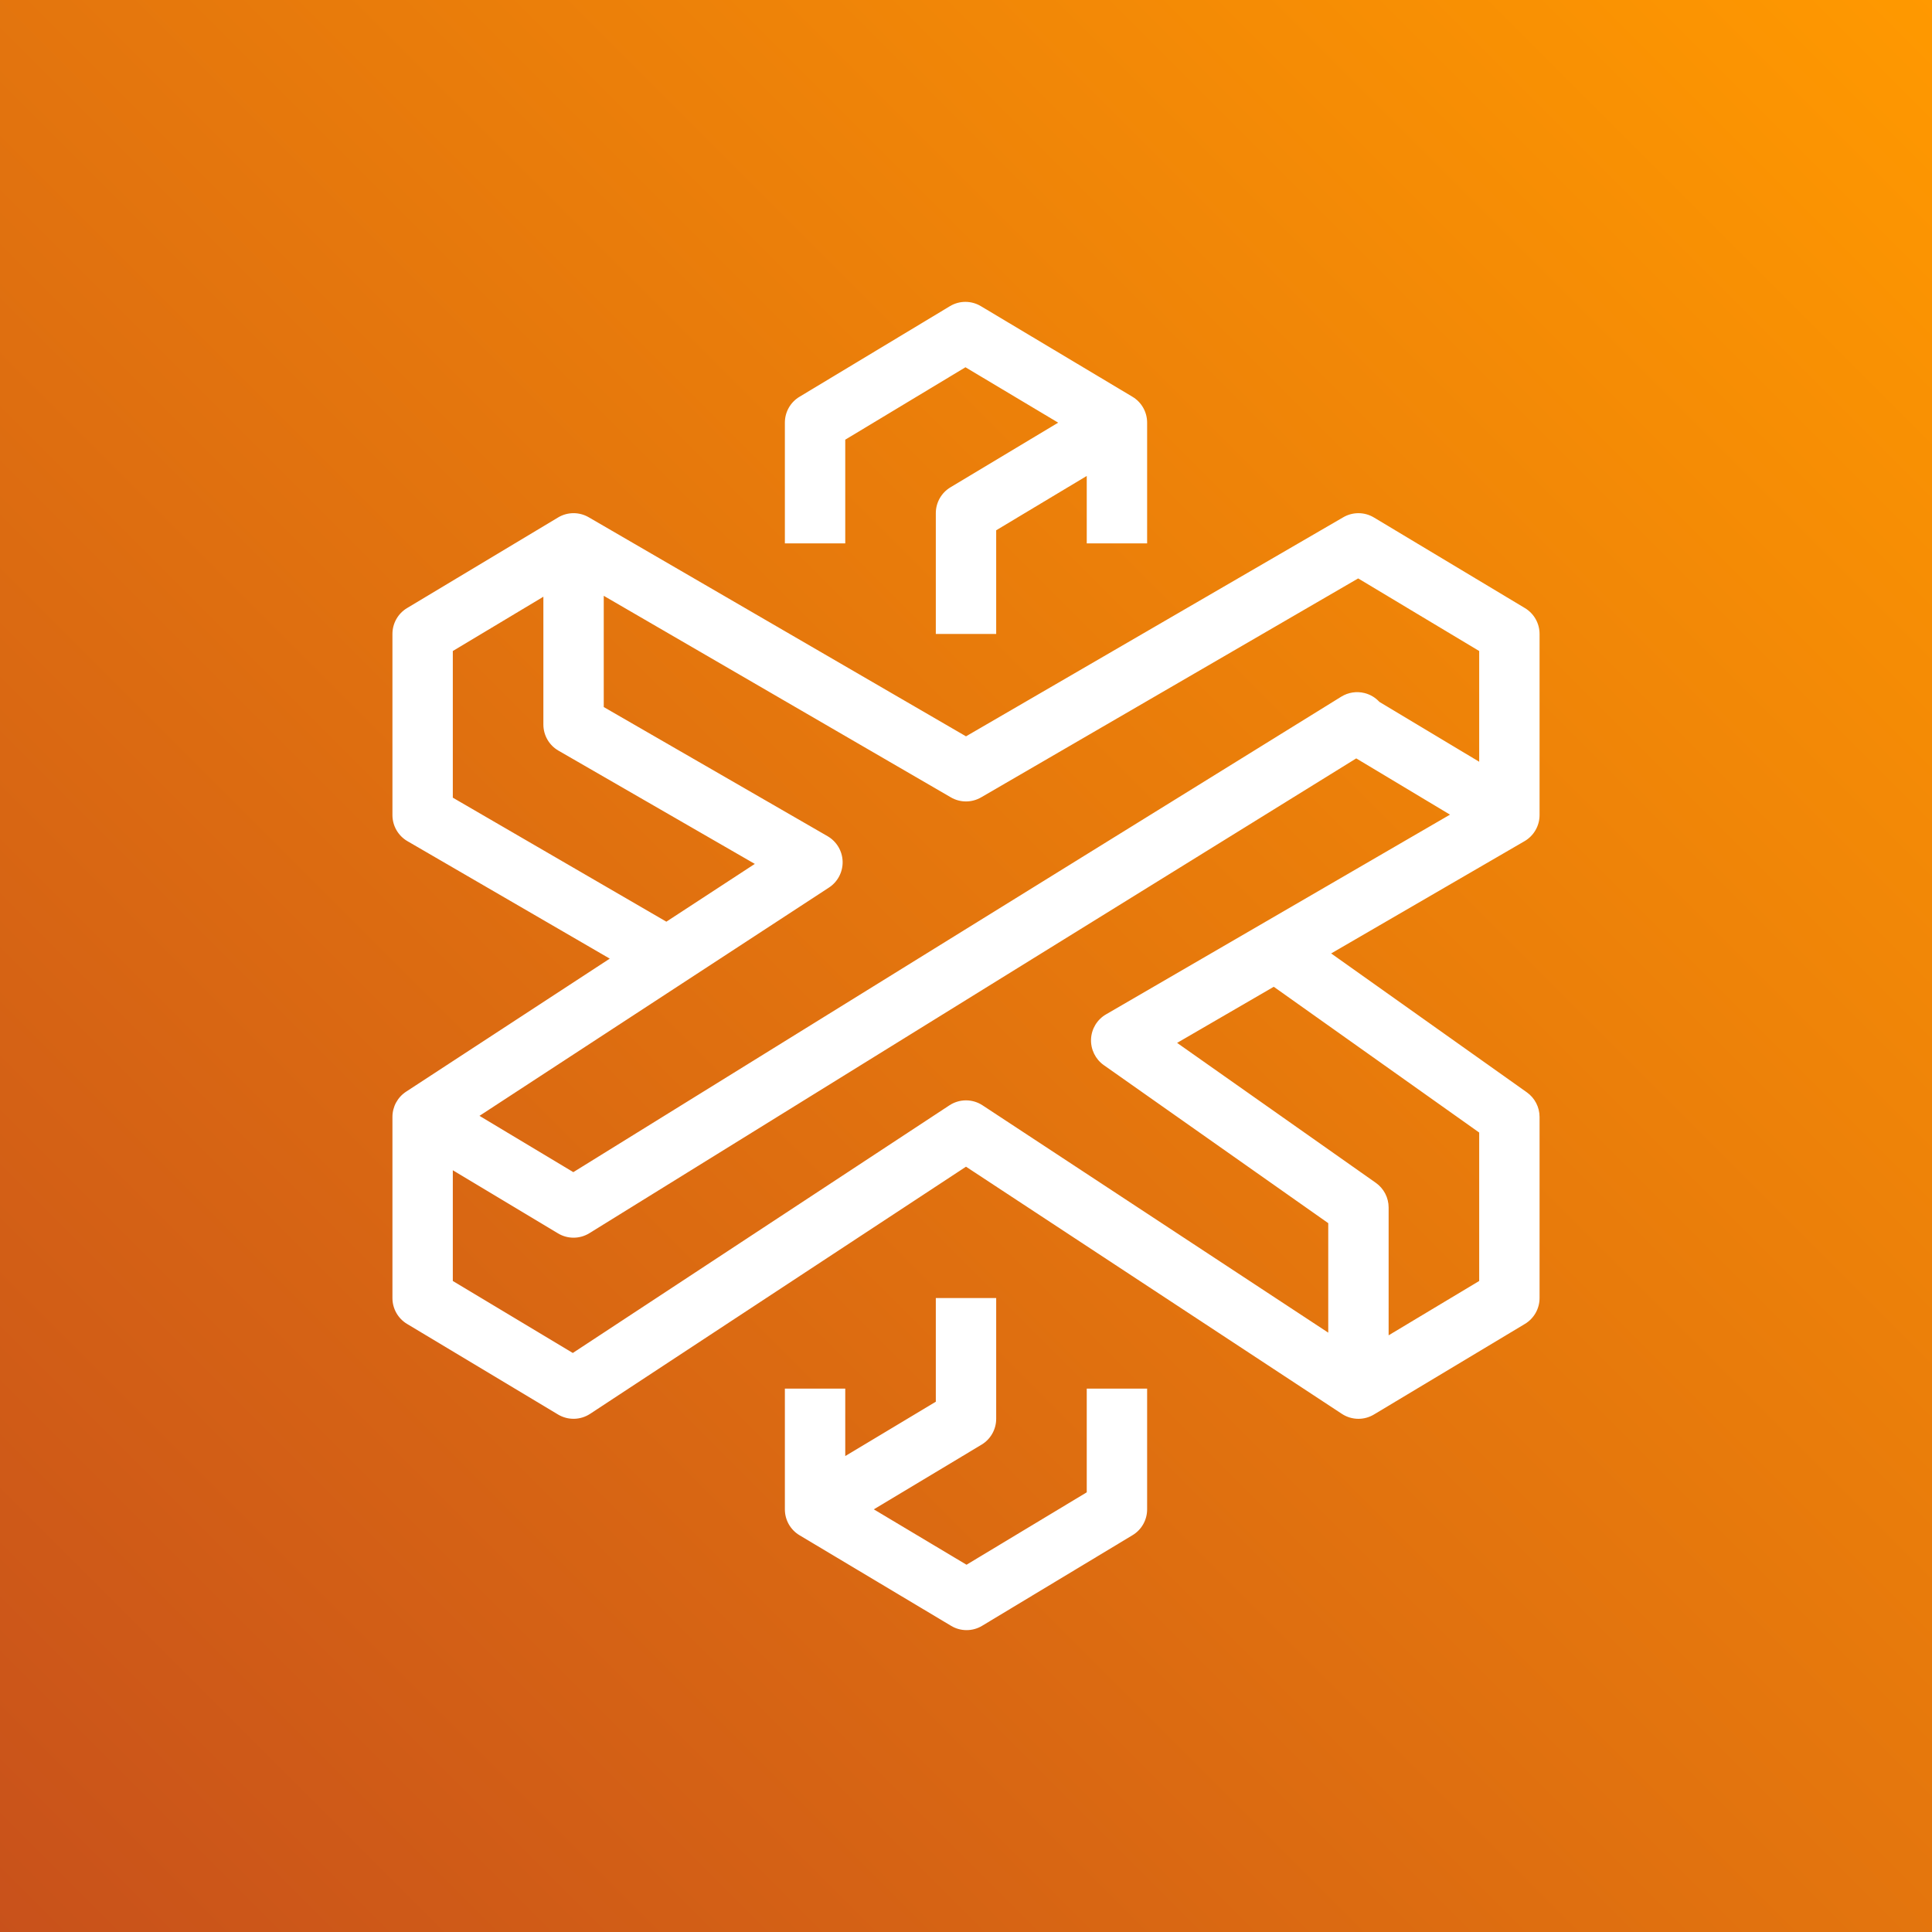 <?xml version="1.0" encoding="UTF-8"?>
<svg width="64px" height="64px" viewBox="0 0 64 64" version="1.1" xmlns="http://www.w3.org/2000/svg" xmlns:xlink="http://www.w3.org/1999/xlink">
    <rect x="0" y="0" width="64" height="64" fill="#333333" stroke="none"/>
    <title>Icon-Architecture/48/Arch_AWS-ThinkBox-XMesh_48</title>
    <defs>
        <linearGradient x1="0%" y1="100%" x2="100%" y2="0%" id="linearGradient-1">
            <stop stop-color="#C8511B" offset="0%"></stop>
            <stop stop-color="#FF9900" offset="100%"></stop>
        </linearGradient>
    </defs>
    <g id="Icon-Architecture/48/Arch_AWS-ThinkBox-XMesh_48" stroke="none" stroke-width="1" fill="none" fill-rule="evenodd">
        <g id="Rectangle" fill="url(#linearGradient-1)">
            <rect x="0" y="0" width="64" height="64"></rect>
        </g>
        <g id="Icon-Service/48/AWS-ThinkBox-XMesh_48" transform="translate(8, 8)" fill="#FFFFFF">
            <path d="M34.195,24.688 L30.993,26.547 L37.576,31.183 C37.841,31.37 38,31.675 38,32 L38,36.234 L41,34.434 L41,29.517 L34.195,24.688 Z M24.549,28.616 L36,36.146 L36,32.519 L28.565,27.284 C28.287,27.088 28.128,26.763 28.142,26.422 C28.157,26.082 28.344,25.772 28.639,25.602 L40.033,18.986 L36.927,17.123 L11.526,32.85 C11.365,32.95 11.182,33 11,33 C10.822,33 10.643,32.953 10.485,32.857 L7,30.766 L7,34.434 L10.975,36.819 L23.45,28.616 C23.784,28.396 24.216,28.396 24.549,28.616 L24.549,28.616 Z M14.074,22.532 L17.004,20.618 L10.5,16.866 C10.19,16.688 10,16.357 10,16 L10,11.767 L7,13.566 L7,18.424 L14.074,22.532 Z M23.498,18.413 L12,11.737 L12,15.422 L19.413,19.699 C19.714,19.873 19.903,20.19 19.913,20.537 C19.922,20.885 19.751,21.212 19.46,21.402 L7.883,28.964 L10.992,30.829 L36.431,15.078 C36.661,14.936 36.937,14.893 37.2,14.958 C37.391,15.005 37.561,15.107 37.693,15.25 L41,17.234 L41,13.566 L36.991,11.161 L24.502,18.413 C24.191,18.594 23.808,18.594 23.498,18.413 L23.498,18.413 Z M42.502,19.865 L36.096,23.584 L42.579,28.185 C42.842,28.372 43,28.676 43,29 L43,35 C43,35.351 42.815,35.677 42.514,35.857 L37.514,38.857 C37.355,38.953 37.177,39 37,39 C36.808,39 36.617,38.945 36.45,38.835 L24,30.648 L11.549,38.835 C11.227,39.046 10.816,39.055 10.485,38.857 L5.485,35.857 C5.184,35.677 5,35.351 5,35 L5,29 C5,28.662 5.17,28.348 5.453,28.163 L12.199,23.756 L5.498,19.865 C5.189,19.686 5,19.356 5,19 L5,13 C5,12.649 5.184,12.323 5.485,12.143 L10.485,9.143 C10.798,8.954 11.187,8.952 11.502,9.135 L24,16.392 L36.498,9.135 C36.811,8.953 37.201,8.954 37.514,9.143 L42.514,12.143 C42.815,12.323 43,12.649 43,13 L43,19 C43,19.356 42.81,19.686 42.502,19.865 L42.502,19.865 Z M20,6.565 L23.982,4.166 L27.053,6.001 L23.485,8.143 C23.184,8.323 23,8.649 23,9 L23,13 L25,13 L25,9.566 L28,7.766 L28,10 L30,10 L30,6 C30,5.648 29.815,5.322 29.512,5.142 L24.493,2.142 C24.177,1.952 23.78,1.952 23.465,2.144 L18.484,5.144 C18.183,5.324 18,5.649 18,6 L18,10 L20,10 L20,6.565 Z M28,38 L30,38 L30,42 C30,42.351 29.816,42.676 29.515,42.856 L24.535,45.856 C24.377,45.952 24.198,46 24.019,46 C23.841,46 23.664,45.953 23.507,45.858 L18.487,42.858 C18.184,42.678 18,42.352 18,42 L18,38 L20,38 L20,40.234 L23,38.434 L23,35 L25,35 L25,39 C25,39.351 24.815,39.677 24.514,39.857 L20.946,41.999 L24.017,43.834 L28,41.435 L28,38 Z" id="AWS-ThinkBox-Mesh_48_Squid"></path>
        </g>
    </g>
</svg>